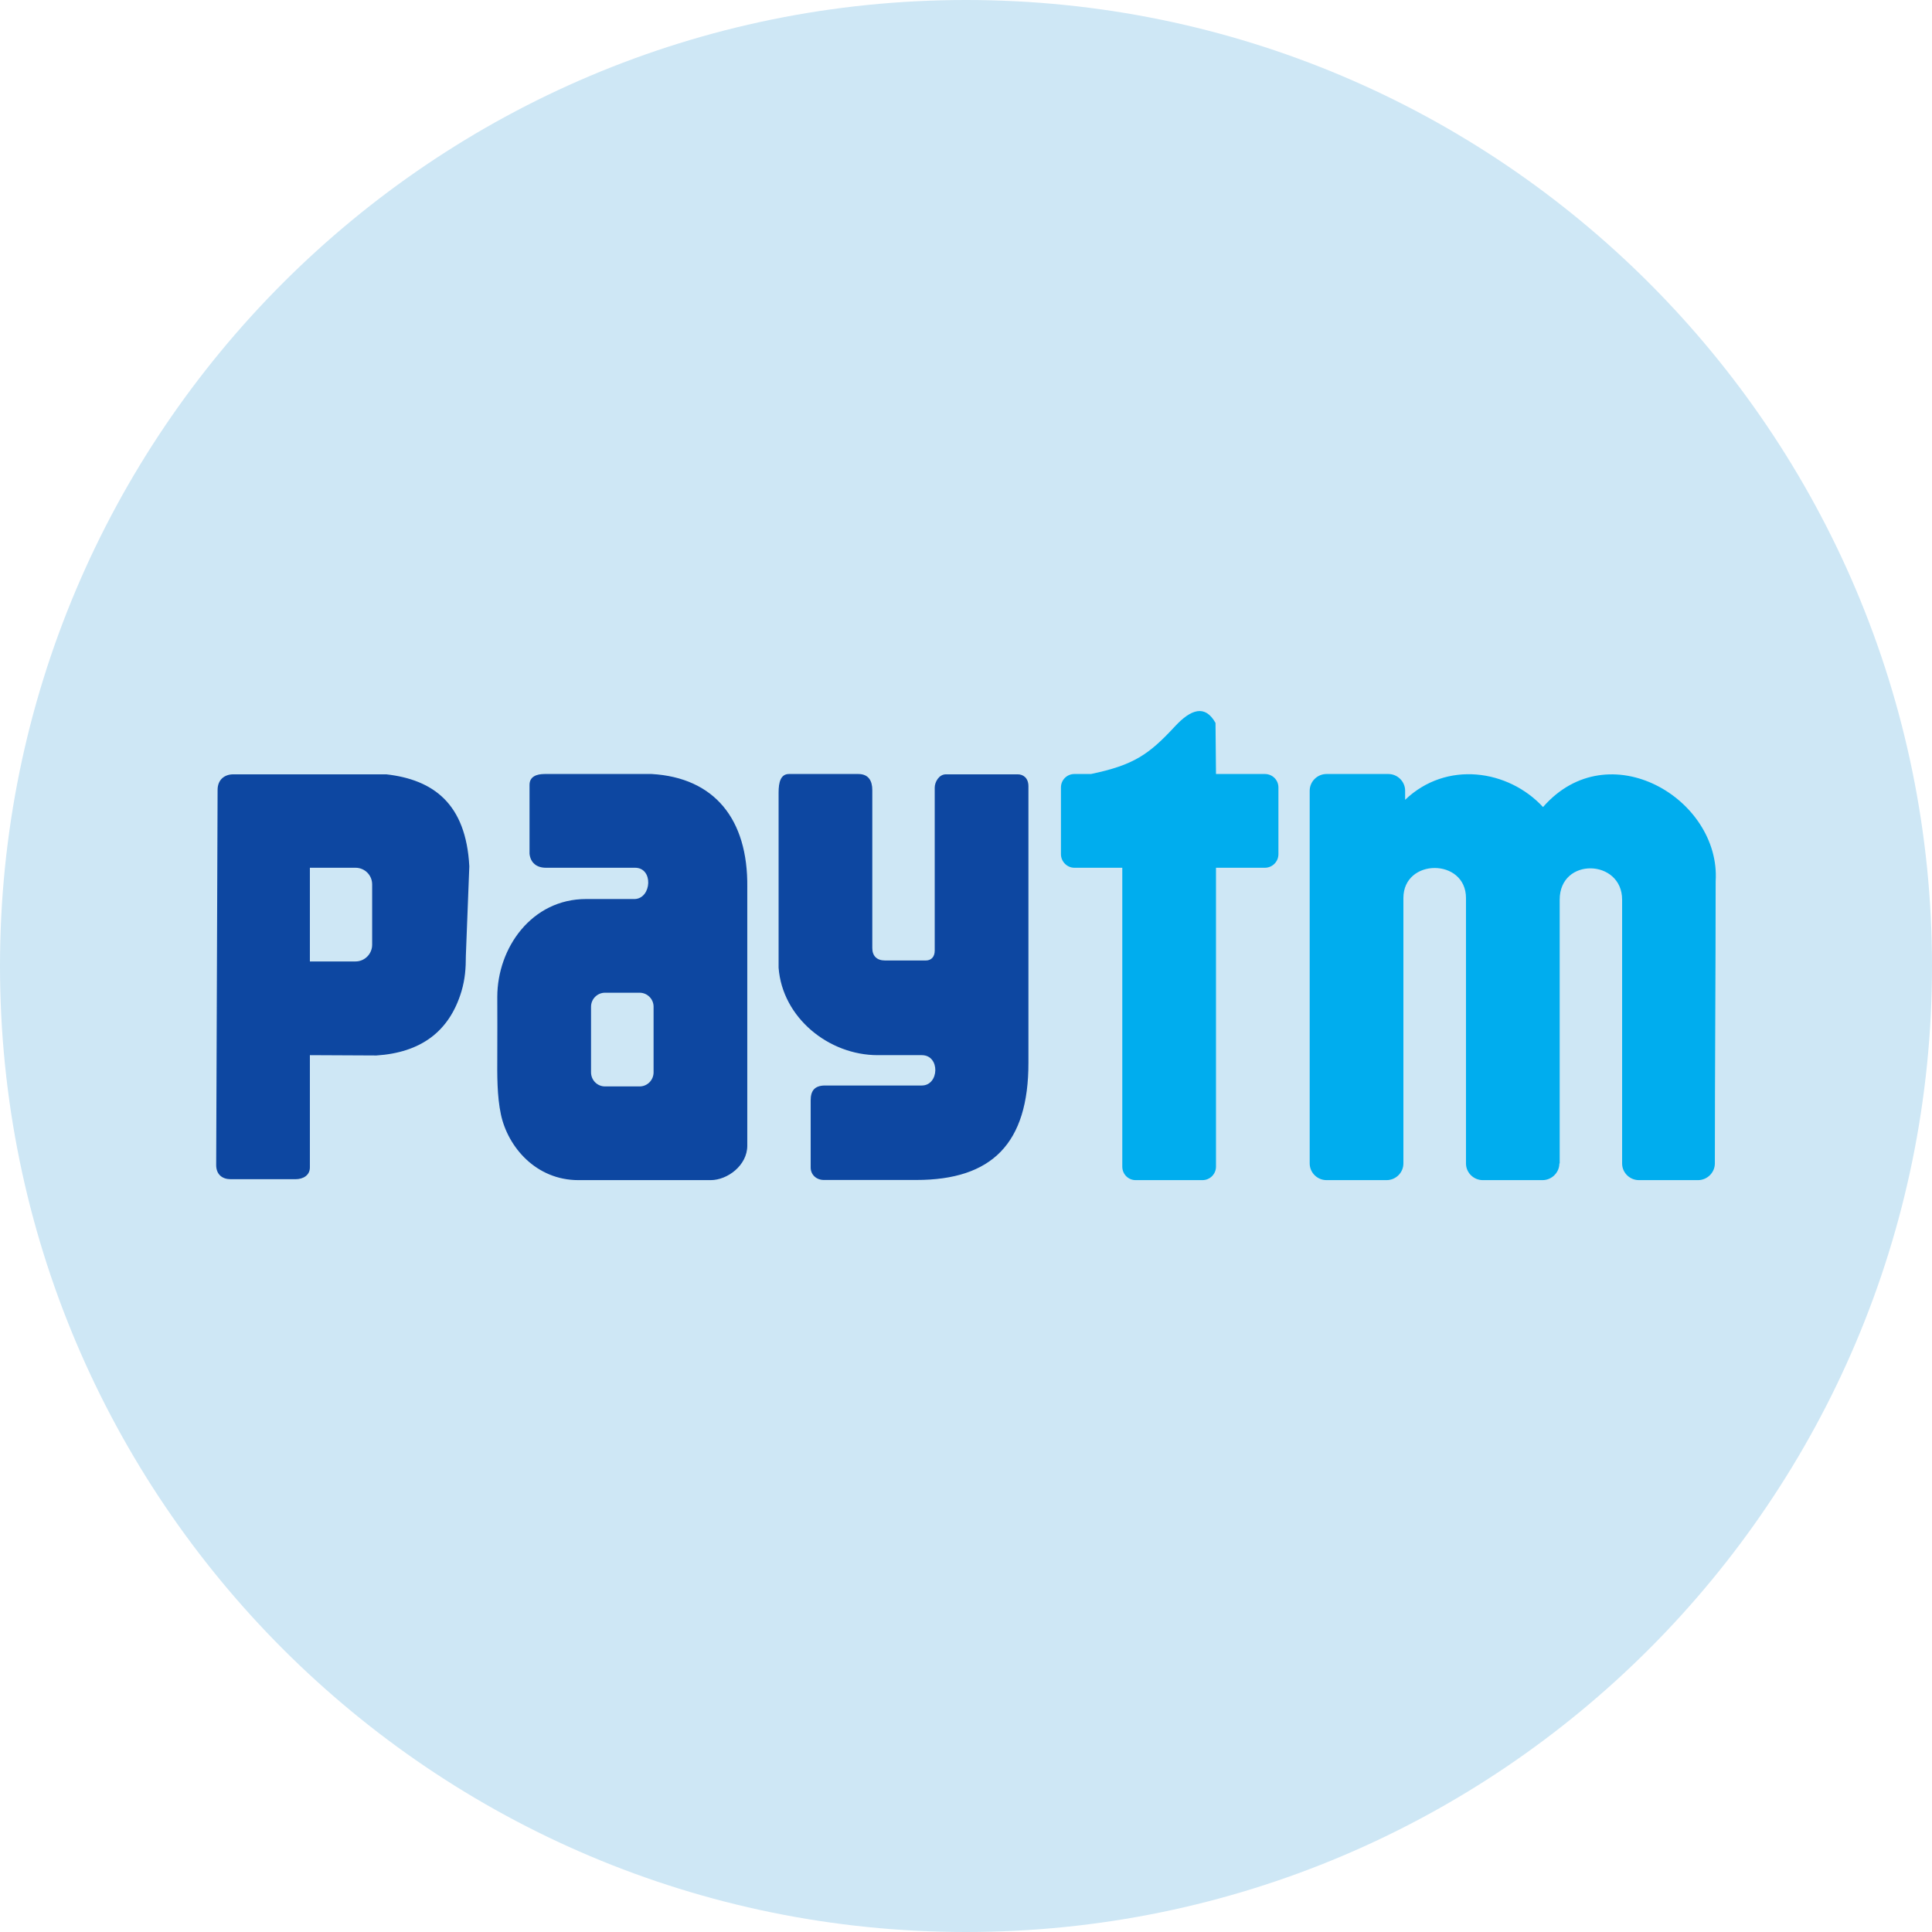 <?xml version="1.0" encoding="UTF-8"?>
<svg xmlns="http://www.w3.org/2000/svg" xmlns:xlink="http://www.w3.org/1999/xlink" viewBox="0 0 48 48" width="48px" height="48px">
<g id="surface38268362">
<path style=" stroke:none;fill-rule:nonzero;fill:rgb(80.784%,90.588%,96.078%);fill-opacity:1;" d="M 24 48 C 10.746 48 0 37.254 0 24 C 0 10.746 10.746 0 24 0 C 37.254 0 48 10.746 48 24 C 48 37.254 37.254 48 24 48 Z M 24 48 "/>
<path style=" stroke:none;fill-rule:nonzero;fill:rgb(5.098%,27.843%,63.137%);fill-opacity:1;" d="M 9.598 19.238 L 5.797 19.238 C 5.582 19.238 5.406 19.367 5.406 19.625 L 5.371 28.945 C 5.371 29.18 5.523 29.297 5.73 29.297 C 6.301 29.297 6.77 29.297 7.34 29.297 C 7.535 29.297 7.699 29.199 7.699 29.004 C 7.699 28.141 7.699 27.078 7.699 26.215 L 9.352 26.223 C 10.438 26.152 11.16 25.645 11.465 24.629 C 11.555 24.324 11.574 24.059 11.574 23.746 L 11.66 21.523 C 11.578 19.965 10.766 19.371 9.598 19.238 Z M 9.246 23.473 C 9.246 23.699 9.062 23.887 8.832 23.887 L 7.699 23.887 L 7.699 21.559 L 8.832 21.559 C 9.062 21.559 9.246 21.742 9.246 21.973 Z M 16.191 19.23 L 13.531 19.23 C 13.332 19.23 13.156 19.293 13.156 19.5 C 13.156 20.051 13.156 20.66 13.156 21.211 C 13.18 21.438 13.336 21.559 13.562 21.559 L 15.777 21.559 C 16.238 21.559 16.191 22.312 15.777 22.336 L 14.562 22.336 C 13.211 22.336 12.355 23.547 12.355 24.77 C 12.355 25.094 12.359 25.859 12.355 26.215 C 12.352 26.719 12.348 27.234 12.445 27.688 C 12.617 28.496 13.316 29.32 14.371 29.32 L 17.656 29.32 C 18.074 29.32 18.566 28.953 18.566 28.465 L 18.566 22.043 C 18.586 20.348 17.746 19.32 16.191 19.23 Z M 16.238 26.641 C 16.238 26.836 16.082 26.992 15.891 26.992 L 15.031 26.992 C 14.84 26.992 14.684 26.836 14.684 26.641 L 14.684 25.012 C 14.684 24.82 14.84 24.664 15.031 24.664 L 15.891 24.664 C 16.082 24.664 16.238 24.82 16.238 25.012 Z M 19.344 19.691 L 19.344 24.043 C 19.438 25.285 20.59 26.215 21.805 26.215 L 22.902 26.215 C 23.363 26.215 23.336 26.969 22.902 26.969 L 20.5 26.969 C 20.234 26.969 20.141 27.105 20.141 27.336 L 20.141 29.008 C 20.141 29.184 20.281 29.316 20.469 29.316 L 22.766 29.316 C 24.641 29.316 25.555 28.414 25.551 26.398 L 25.551 19.535 C 25.551 19.324 25.418 19.238 25.285 19.238 L 23.5 19.238 C 23.328 19.238 23.223 19.43 23.223 19.566 L 23.223 23.617 C 23.223 23.773 23.137 23.863 23 23.863 L 21.988 23.863 C 21.785 23.863 21.672 23.75 21.672 23.555 L 21.672 19.629 C 21.672 19.398 21.578 19.23 21.324 19.23 C 20.719 19.23 20.203 19.23 19.602 19.23 C 19.395 19.23 19.344 19.434 19.344 19.691 Z M 19.344 19.691 "/>
<path style=" stroke:none;fill-rule:nonzero;fill:rgb(0%,67.843%,93.333%);fill-opacity:1;" d="M 26.359 21.223 L 26.359 19.562 C 26.359 19.379 26.508 19.23 26.691 19.23 L 27.105 19.23 C 28.168 19.008 28.543 18.746 29.191 18.047 C 29.59 17.617 29.941 17.5 30.199 17.961 L 30.211 19.23 L 31.426 19.23 C 31.613 19.23 31.762 19.379 31.762 19.562 L 31.762 21.223 C 31.762 21.406 31.613 21.559 31.426 21.559 L 30.211 21.559 L 30.211 28.984 C 30.211 29.172 30.059 29.32 29.875 29.32 L 28.215 29.32 C 28.031 29.32 27.883 29.172 27.883 28.984 L 27.883 21.559 L 26.691 21.559 C 26.512 21.559 26.359 21.406 26.359 21.223 Z M 38.742 28.906 C 38.742 29.133 38.551 29.32 38.324 29.32 L 36.84 29.32 C 36.609 29.32 36.422 29.133 36.422 28.906 L 36.422 22.312 C 36.422 21.316 34.867 21.316 34.867 22.312 L 34.867 28.906 C 34.867 29.133 34.68 29.32 34.449 29.32 L 32.957 29.32 C 32.727 29.32 32.539 29.133 32.539 28.906 L 32.539 19.645 C 32.539 19.418 32.727 19.23 32.957 19.23 L 34.492 19.23 C 34.723 19.23 34.91 19.418 34.91 19.645 L 34.91 19.871 C 35.934 18.891 37.473 19.117 38.336 20.051 C 39.965 18.184 42.754 19.848 42.625 21.895 C 42.625 24.156 42.605 26.621 42.605 28.906 C 42.605 29.133 42.414 29.32 42.188 29.32 L 40.719 29.32 C 40.488 29.32 40.301 29.133 40.301 28.906 C 40.301 26.742 40.301 24.48 40.301 22.352 C 40.301 21.34 38.75 21.289 38.75 22.352 L 38.75 28.906 Z M 38.742 28.906 "/>
</g>
</svg>
